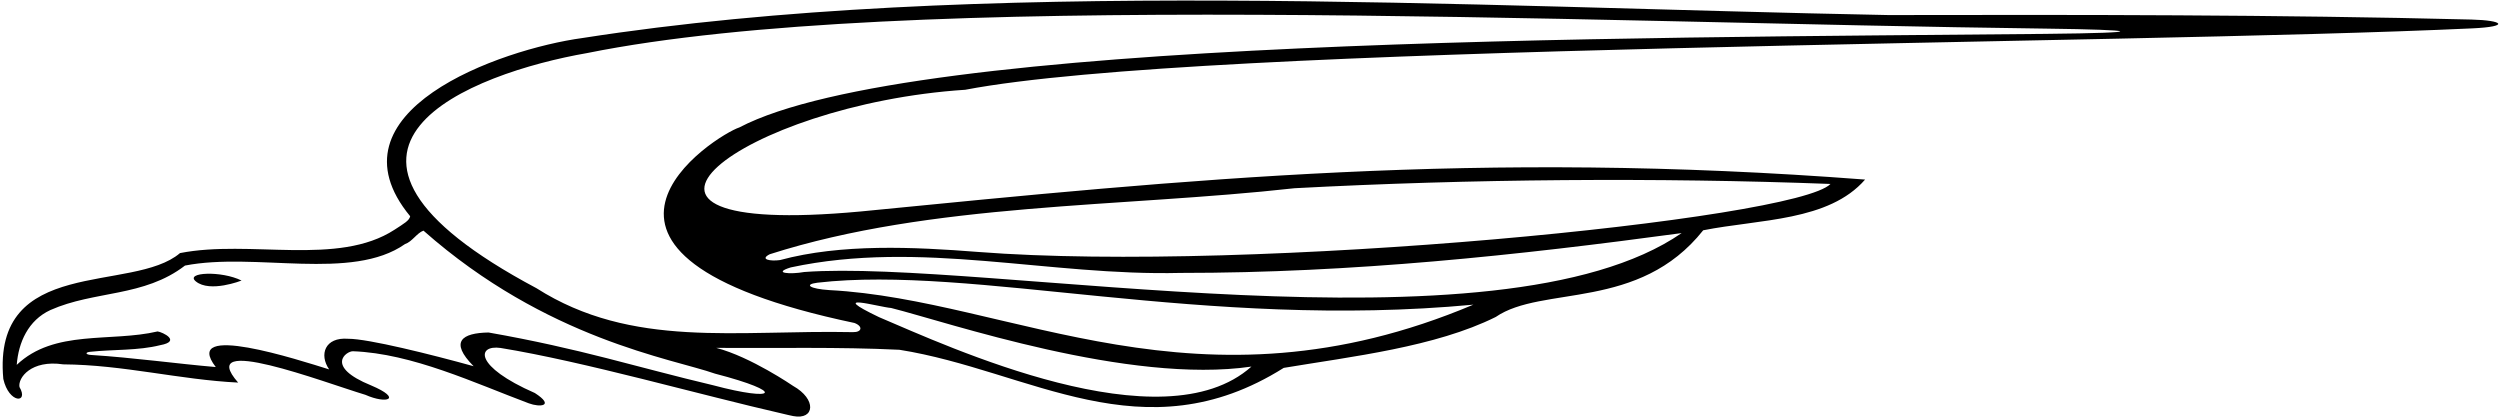 <?xml version="1.0" encoding="UTF-8"?>
<svg xmlns="http://www.w3.org/2000/svg" xmlns:xlink="http://www.w3.org/1999/xlink" width="526pt" height="88pt" viewBox="0 0 526 88" version="1.1">
<g id="surface1">
<path style=" stroke:none;fill-rule:nonzero;fill:rgb(0%,0%,0%);fill-opacity:1;" d="M 150.707 73.195 C 163.52 73.293 176.242 72.965 189.25 73.594 C 216.633 77.941 240.496 96.016 270.098 77.402 C 284.355 75.023 301.988 73.012 314.695 66.695 C 324.469 59.973 344.824 65.5 358.352 48.453 C 370.191 46.102 384.781 46.57 392.414 37.781 C 311.047 31.551 250.324 37.676 181.023 44.5 C 118.473 50.281 156.348 21.926 203.09 18.887 C 253.43 9.285 443.941 9.52 520.172 5.969 C 528.188 5.598 526.73 4.281 520.004 4.113 C 478.898 3.078 437.215 3.094 397.309 3.168 C 308.594 1.473 204.91 -4.848 122.547 8 C 105.16 10.375 68.148 23.5 86.301 45.5 C 86.117 46.418 85.031 47.016 83.012 48.332 C 71.105 56.082 52.566 50.359 37.871 53.25 C 27.934 61.758 -1.676 53.688 0.695 79.723 C 1.871 84.957 6.137 84.918 4.098 81.426 C 3.738 79.523 6.547 75.652 13.293 76.66 C 26 76.754 37.727 79.887 50.105 80.496 C 40.918 69.996 68.176 80.453 76.879 83.07 C 81.449 85.102 84.754 83.91 78.098 81.098 C 68.219 77.082 72.906 73.848 74.273 73.902 C 86.734 74.371 99.93 80.625 111.262 84.859 C 113.629 85.746 116.797 85.449 112.539 82.695 C 99.648 77.051 100.348 72.5 105.324 73.211 C 123.035 76.105 147.195 83.055 164.871 87.086 C 165.555 87.242 166.223 87.418 166.895 87.543 C 171.449 88.406 171.863 83.988 166.855 81.188 C 166.855 81.188 157.977 75.094 150.707 73.195 Z M 150.094 81.07 C 133.82 77.219 122.223 73.375 102.793 69.957 C 97.199 70.051 94.5 71.859 99.648 77.051 C 90.762 74.594 77.469 71.254 73.223 71.277 C 68.367 70.902 67.098 74.602 69.254 77.723 C 62.969 75.77 38.027 67.633 45.398 77.227 C 37.504 76.559 28.047 75.246 19.152 74.684 C 17.996 74.609 17.848 74.137 18.965 74.02 C 23.855 73.496 29.07 73.793 33.703 72.625 C 38.223 71.801 34.207 69.875 33.16 69.734 C 23.316 72.047 11.43 69.246 3.52 76.77 C 3.883 72.051 5.922 67.391 10.613 65.23 C 19.887 61.113 30.285 62.535 38.922 55.875 C 53.723 52.988 73.992 59.234 85.227 51.344 C 86.715 50.863 87.719 49.008 89.098 48.527 C 115.047 71.453 141.52 75.469 150.445 78.617 C 165.672 82.566 163.219 84.57 150.094 81.07 Z M 184.953 66.73 C 173.676 61.328 184.98 64.613 187.496 64.801 C 199.48 67.812 237.547 80.902 263.305 77.129 C 244.547 93.852 199.398 72.852 184.953 66.73 Z M 174.523 61.039 C 170.391 60.777 169.078 59.855 171.949 59.484 C 204.648 55.703 253.137 69.434 309.996 64.102 C 251.898 88.602 213.047 63.051 174.523 61.039 Z M 169.211 57.23 C 166.324 57.758 162.387 57.496 166.379 56.262 C 193.672 50.414 220.633 58.109 248.391 57.422 C 284.633 57.434 319.312 53.715 353.816 49.043 C 315.246 75.652 206.699 54.445 169.211 57.23 Z M 161.953 53.492 C 196.023 42.609 235.805 43.676 272.387 39.602 C 309.324 37.637 348.836 37.328 385.137 38.703 C 377.898 46.25 263.305 57.48 205.773 53.008 C 192.258 51.945 176.941 51.242 164.117 54.719 C 162.121 55 159.762 54.605 161.953 53.492 Z M 430.227 7.129 C 341.621 8.008 191.77 7.848 155.559 26.812 C 150.781 28.34 110.672 53.426 179.773 67.953 C 181.617 68.648 181.371 69.926 179.449 69.883 C 155.039 69.363 133.008 73.453 112.871 60.637 C 57.387 31.113 99.387 15.363 123.535 11.164 C 189.727 -2.199 330.617 4.773 430.57 6.023 C 449.867 6.266 452.75 6.902 430.227 7.129 "/>
<path style=" stroke:none;fill-rule:nonzero;fill:rgb(0%,0%,0%);fill-opacity:1;" d="M 41.199 59.203 C 44.172 61.652 50.824 59.027 50.824 59.027 C 46.621 56.926 38.84 57.258 41.199 59.203 "/>
</g>
</svg>
